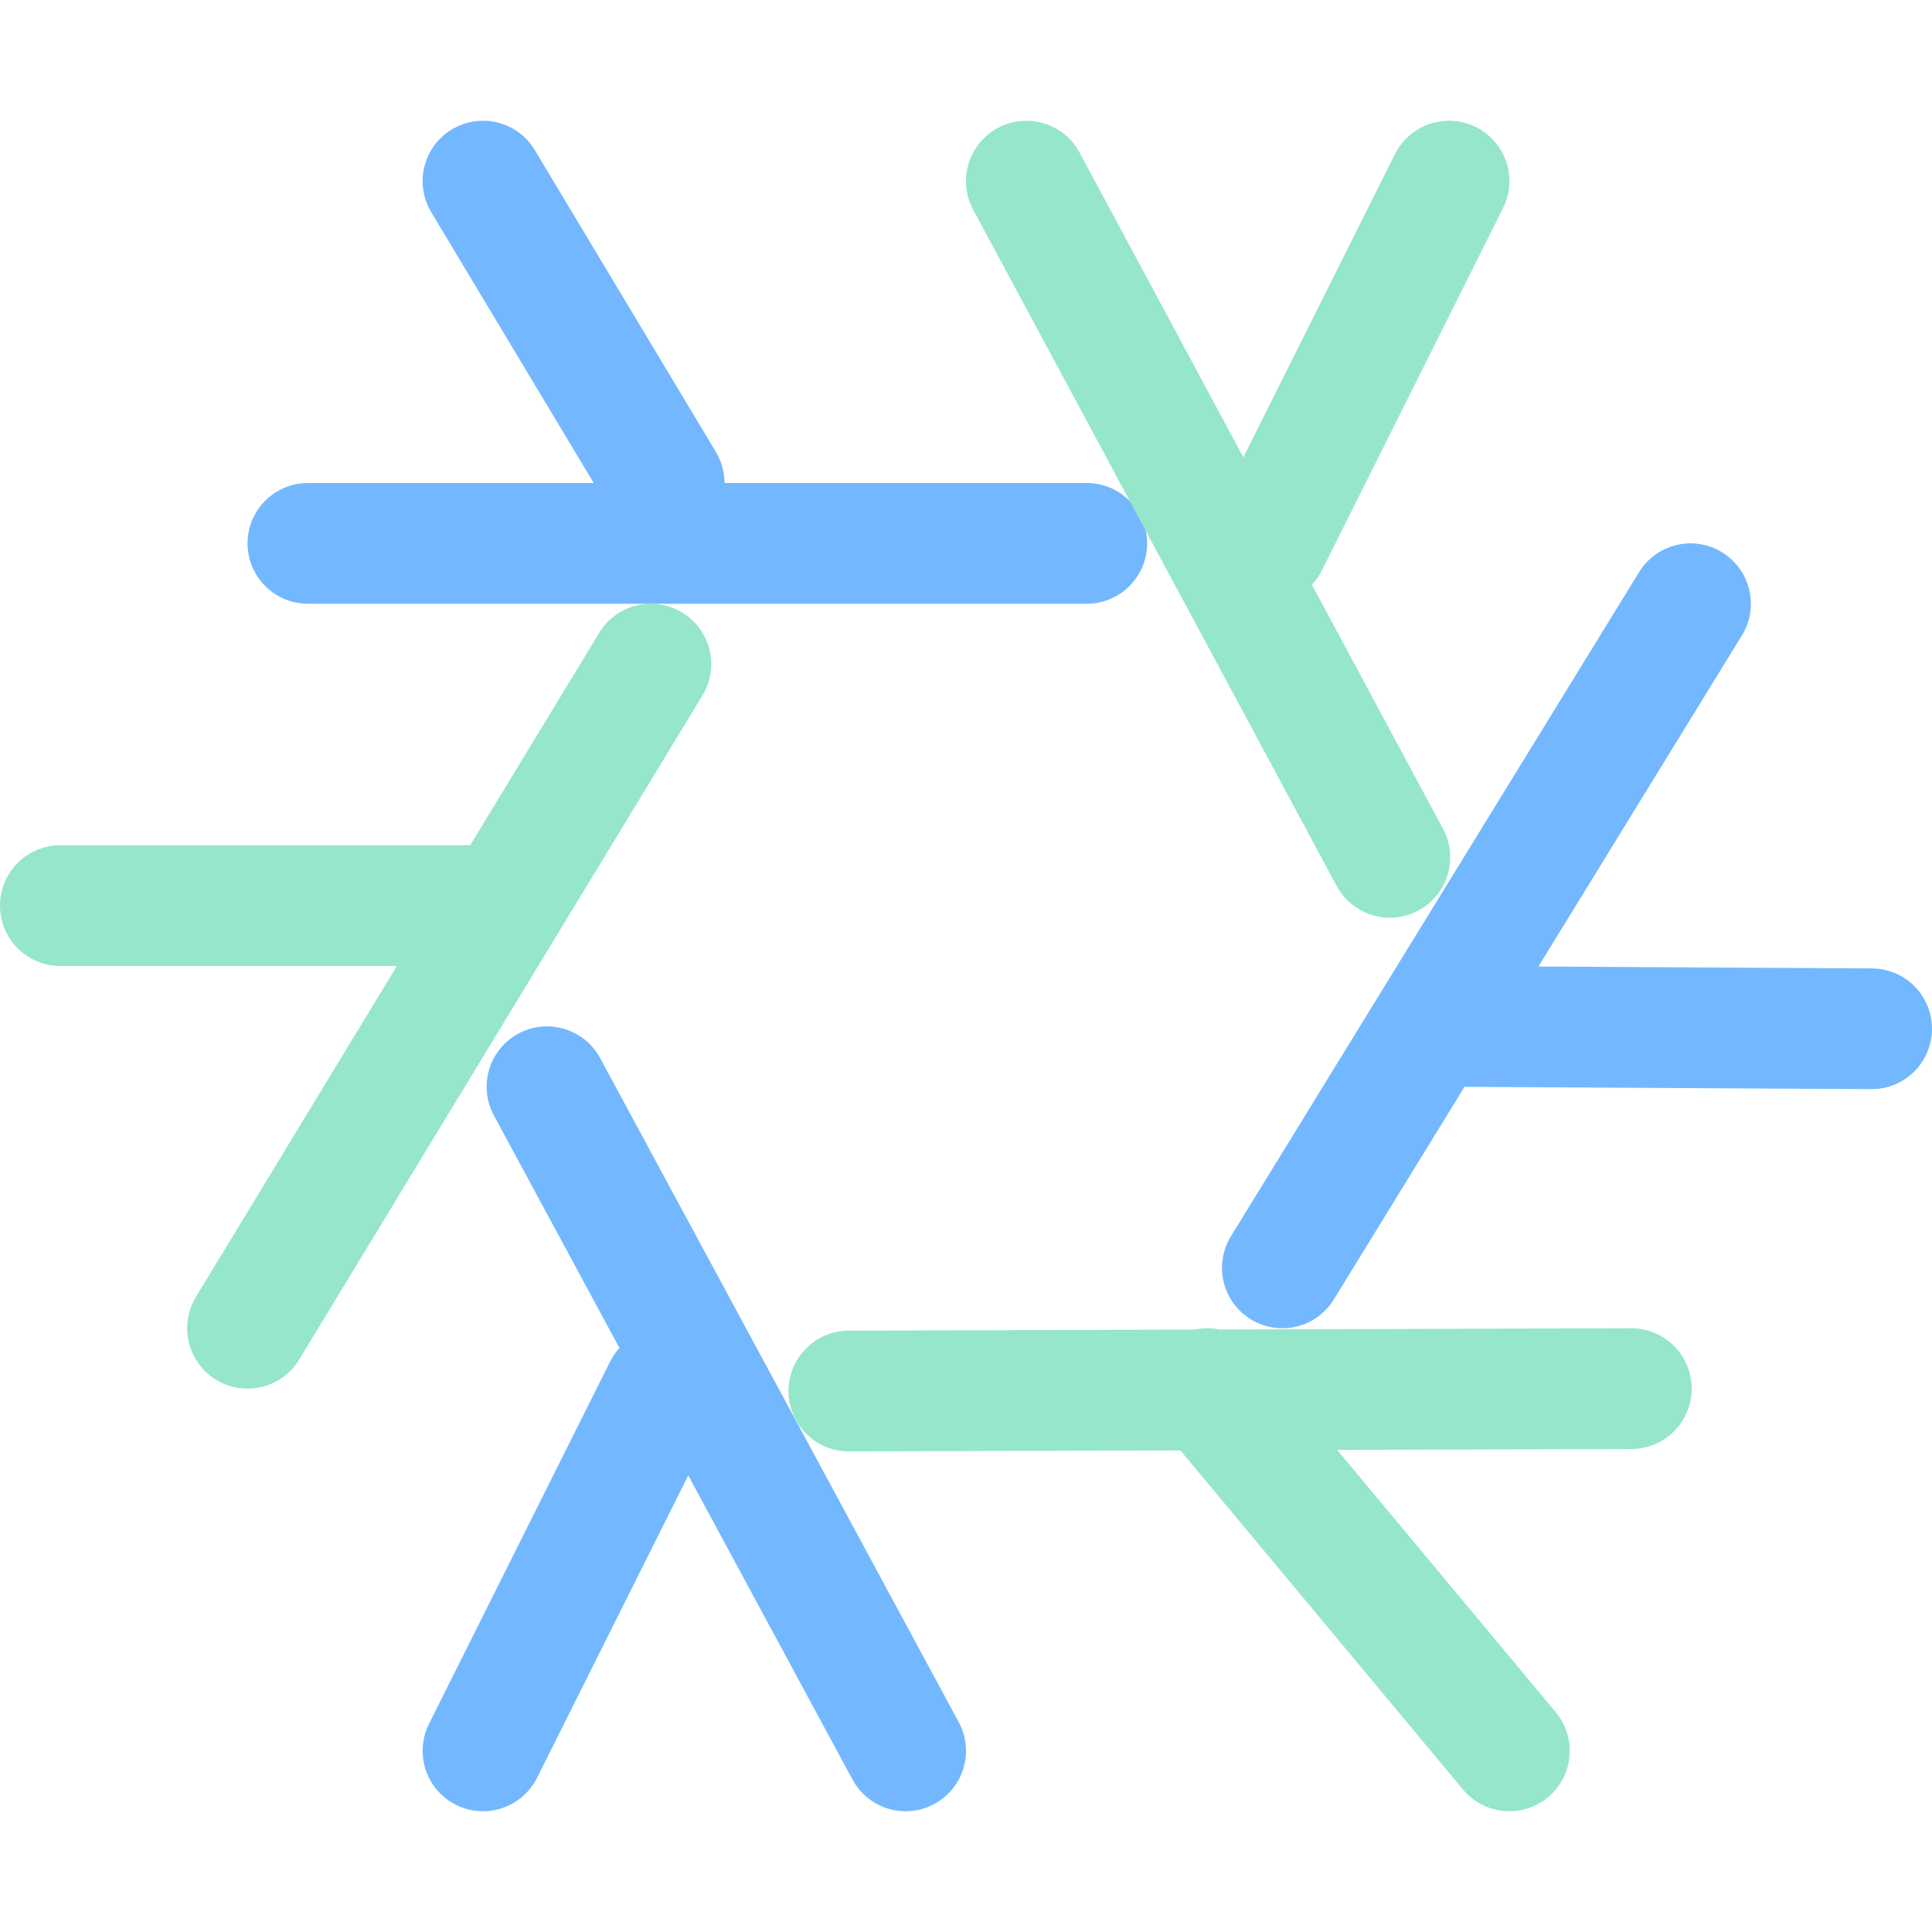 <svg xmlns="http://www.w3.org/2000/svg" width="16" height="16"><g fill="none" fill-rule="evenodd" stroke-linecap="round" stroke-linejoin="round"><path stroke="#95E6CB" d="M.5 7.5H4m1.39-2L2.05 11"/><path stroke="#73B8FF" d="M4 1.5 5.5 4m3.5.5H2.55"/><path stroke="#95E6CB" d="m12 1.5-1.5 3m1.01 2.6L8.5 1.5"/><path stroke="#73B8FF" d="M15.5 8.52 12 8.5m-1.38 2L14 5"/><path stroke="#95E6CB" d="m12.5 14.5-2.5-3m-2.97.02 6.48-.02"/><path stroke="#73B8FF" d="m4 14.5 1.5-3M4.53 9l2.97 5.5"/></g></svg>